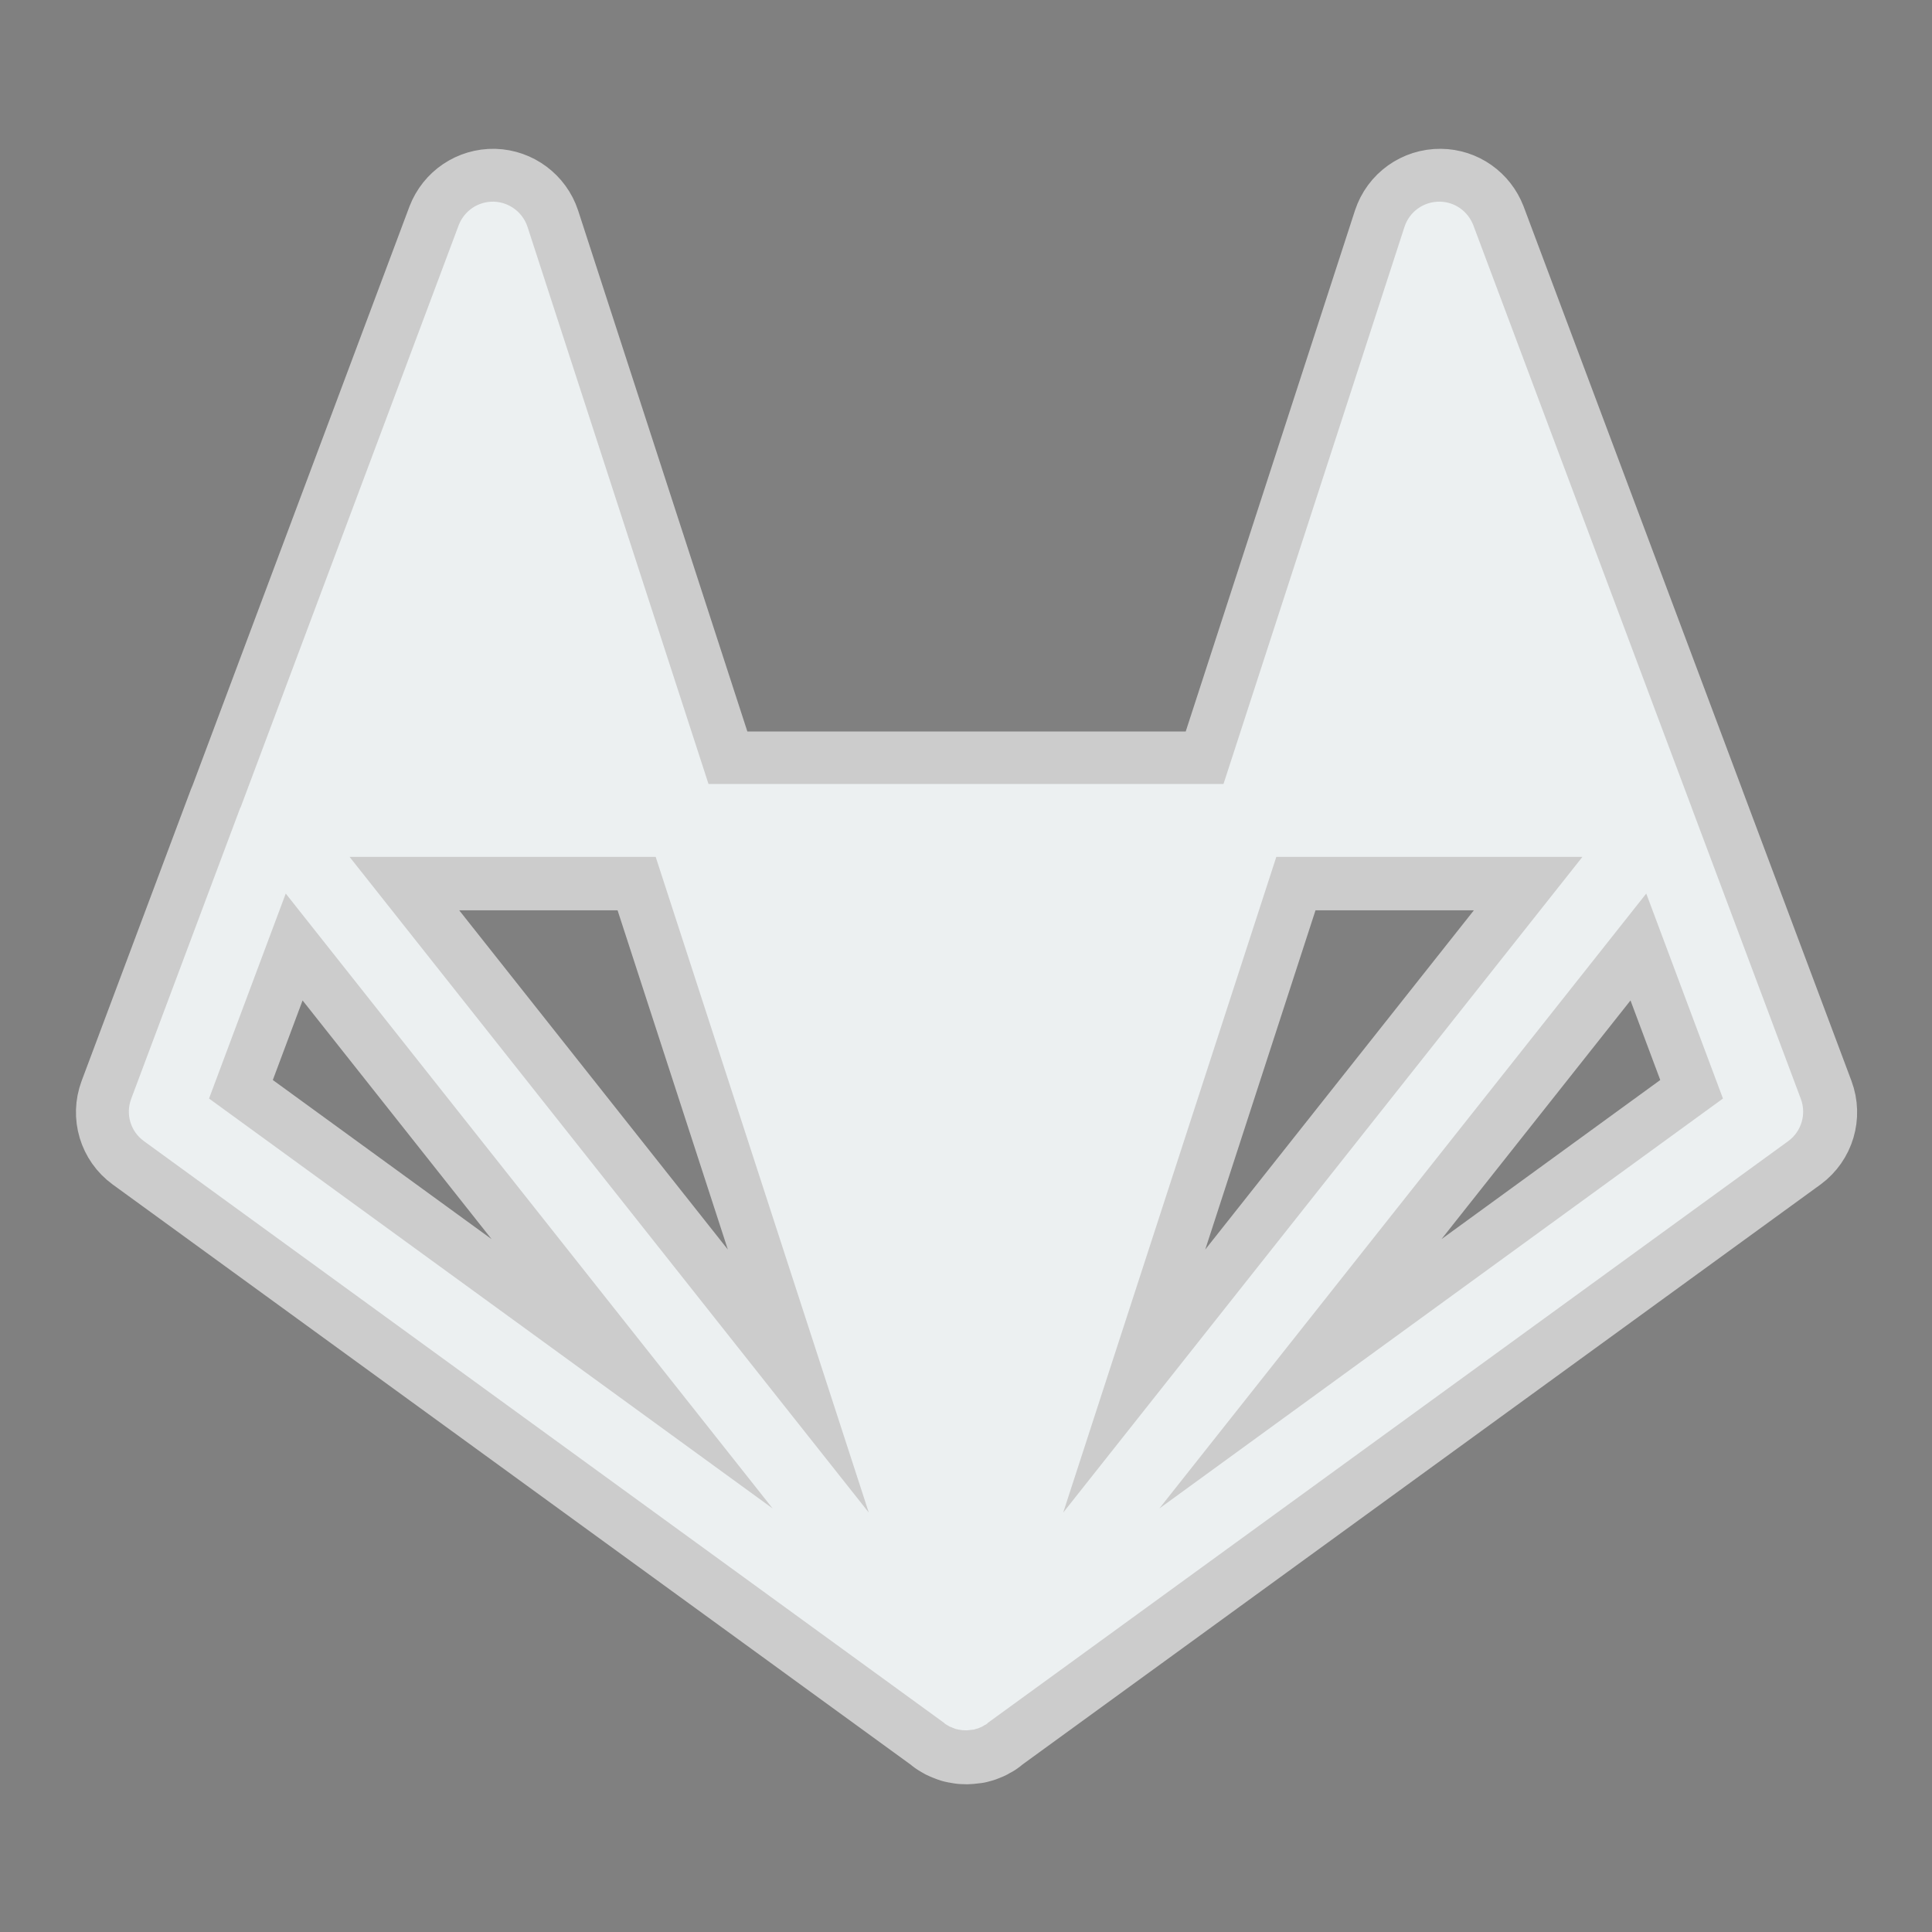 <?xml version="1.0" encoding="UTF-8"?>
<svg xmlns="http://www.w3.org/2000/svg" xmlns:xlink="http://www.w3.org/1999/xlink" viewBox="0 0 50 50" width="50px" height="50px">
<rect x="0" y="0" width="50" height="50" fill="#808080" stroke="none"/>
<g id="surface376812">
<path style="fill-rule:nonzero;fill:rgb(0%,0%,0%);fill-opacity:1;stroke-width:10;stroke-linecap:butt;stroke-linejoin:round;stroke:rgb(80%,80%,80%);stroke-opacity:1;stroke-miterlimit:10;" d="M 133.944 15.988 L 154.585 71.036 C 154.585 71.05 154.6 71.093 154.614 71.122 L 164.899 98.553 C 165.441 100.008 164.956 101.634 163.715 102.547 L 88.054 157.538 L 88.026 157.581 C 87.969 157.624 87.926 157.652 87.869 157.695 C 87.854 157.695 87.84 157.709 87.826 157.709 C 87.812 157.709 87.797 157.724 87.769 157.738 C 87.712 157.781 87.64 157.824 87.555 157.866 C 87.526 157.881 87.512 157.895 87.484 157.909 C 87.469 157.923 87.455 157.923 87.441 157.923 C 87.426 157.938 87.426 157.938 87.412 157.938 C 87.355 157.952 87.298 157.98 87.241 158.009 C 87.184 158.023 87.113 158.052 87.056 158.08 C 87.041 158.08 87.041 158.08 87.027 158.08 C 87.013 158.095 86.999 158.095 86.97 158.095 C 86.927 158.109 86.884 158.123 86.827 158.137 C 86.813 158.152 86.77 158.152 86.742 158.166 C 86.713 158.166 86.699 158.166 86.685 158.166 C 86.656 158.166 86.642 158.166 86.613 158.18 C 86.599 158.18 86.585 158.18 86.585 158.18 C 86.542 158.194 86.499 158.194 86.442 158.194 C 86.328 158.223 86.2 158.223 86.071 158.237 C 85.929 158.237 85.786 158.223 85.658 158.223 C 85.558 158.209 85.472 158.194 85.387 158.18 C 85.315 158.166 85.244 158.166 85.187 158.137 C 85.187 158.152 85.187 158.152 85.187 158.137 C 85.144 158.137 85.116 158.123 85.087 158.123 C 85.016 158.095 84.959 158.08 84.916 158.066 C 84.902 158.052 84.902 158.052 84.887 158.052 C 84.816 158.023 84.73 157.995 84.659 157.966 C 84.659 157.952 84.659 157.952 84.659 157.952 C 84.574 157.938 84.488 157.895 84.431 157.866 C 84.417 157.852 84.388 157.838 84.374 157.824 C 84.345 157.824 84.331 157.809 84.317 157.795 C 84.302 157.795 84.288 157.781 84.288 157.781 C 84.274 157.781 84.274 157.767 84.26 157.767 C 84.217 157.738 84.174 157.709 84.117 157.681 C 84.074 157.652 84.031 157.624 83.989 157.595 C 83.989 157.581 83.989 157.581 83.974 157.581 L 83.96 157.553 L 8.299 102.547 C 7.044 101.634 6.559 100.008 7.101 98.553 L 17.415 71.036 C 17.429 71.022 17.429 71.008 17.443 71.008 L 38.056 15.988 C 38.584 14.619 39.896 13.734 41.365 13.763 C 42.82 13.806 44.104 14.761 44.561 16.145 L 61.664 68.797 L 110.336 68.797 L 127.439 16.145 C 127.91 14.704 129.251 13.748 130.763 13.763 C 132.19 13.777 133.431 14.661 133.944 15.988 Z M 76.813 137.653 L 56.671 75.687 L 27.742 75.687 Z M 95.187 137.653 L 144.258 75.687 L 115.329 75.687 Z M 14.462 98.525 L 67.727 137.268 L 21.708 79.153 Z M 104.273 137.268 L 157.538 98.525 L 150.292 79.153 Z M 104.273 137.268 " transform="matrix(0.274,0,0,0.274,1.45,1.45)"/>
<path style=" stroke:none;fill-rule:nonzero;fill:rgb(92.549%,94.118%,94.51%);fill-opacity:1;" d="M 37.258 5.219 C 36.844 5.215 36.477 5.477 36.348 5.871 L 31.664 20.289 L 18.336 20.289 L 13.652 5.871 C 13.527 5.492 13.176 5.23 12.777 5.219 C 12.375 5.211 12.016 5.453 11.871 5.828 L 6.227 20.895 C 6.223 20.895 6.223 20.898 6.219 20.902 L 3.395 28.438 C 3.246 28.836 3.379 29.281 3.723 29.531 L 24.441 44.594 L 24.445 44.602 C 24.449 44.602 24.449 44.602 24.449 44.605 C 24.461 44.613 24.473 44.621 24.484 44.629 C 24.5 44.637 24.512 44.645 24.523 44.652 C 24.527 44.652 24.527 44.656 24.531 44.656 C 24.531 44.656 24.535 44.66 24.539 44.66 C 24.543 44.664 24.547 44.668 24.555 44.668 C 24.559 44.672 24.566 44.676 24.57 44.68 C 24.586 44.688 24.609 44.699 24.633 44.703 C 24.633 44.703 24.633 44.703 24.633 44.707 C 24.652 44.715 24.676 44.723 24.695 44.73 C 24.699 44.73 24.699 44.73 24.703 44.734 C 24.715 44.738 24.73 44.742 24.75 44.75 C 24.758 44.75 24.766 44.754 24.777 44.754 C 24.777 44.758 24.777 44.758 24.777 44.754 C 24.793 44.762 24.812 44.762 24.832 44.766 C 24.855 44.77 24.879 44.773 24.906 44.777 C 24.941 44.777 24.98 44.781 25.02 44.781 C 25.055 44.777 25.09 44.777 25.121 44.77 C 25.137 44.77 25.148 44.77 25.16 44.766 C 25.16 44.766 25.164 44.766 25.168 44.766 C 25.176 44.762 25.18 44.762 25.188 44.762 C 25.191 44.762 25.195 44.762 25.203 44.762 C 25.211 44.758 25.223 44.758 25.227 44.754 C 25.242 44.75 25.254 44.746 25.266 44.742 C 25.273 44.742 25.277 44.742 25.281 44.738 C 25.285 44.738 25.285 44.738 25.289 44.738 C 25.305 44.73 25.324 44.723 25.34 44.719 C 25.355 44.711 25.371 44.703 25.387 44.699 C 25.391 44.699 25.391 44.699 25.395 44.695 C 25.398 44.695 25.402 44.695 25.406 44.691 C 25.414 44.688 25.418 44.684 25.426 44.68 C 25.449 44.668 25.469 44.656 25.484 44.645 C 25.492 44.641 25.496 44.637 25.5 44.637 C 25.504 44.637 25.508 44.633 25.512 44.633 C 25.527 44.621 25.539 44.613 25.555 44.602 L 25.562 44.59 L 46.281 29.531 C 46.621 29.281 46.754 28.836 46.605 28.438 L 43.789 20.926 C 43.785 20.918 43.781 20.906 43.781 20.902 L 38.129 5.828 C 37.988 5.465 37.648 5.223 37.258 5.219 Z M 9.047 22.176 L 16.969 22.176 L 22.484 39.145 Z M 33.031 22.176 L 40.953 22.176 L 27.516 39.145 Z M 7.395 23.125 L 19.996 39.039 L 5.41 28.43 Z M 42.605 23.125 L 44.59 28.43 L 30.004 39.039 Z M 42.605 23.125 "/>
</g>
</svg>
